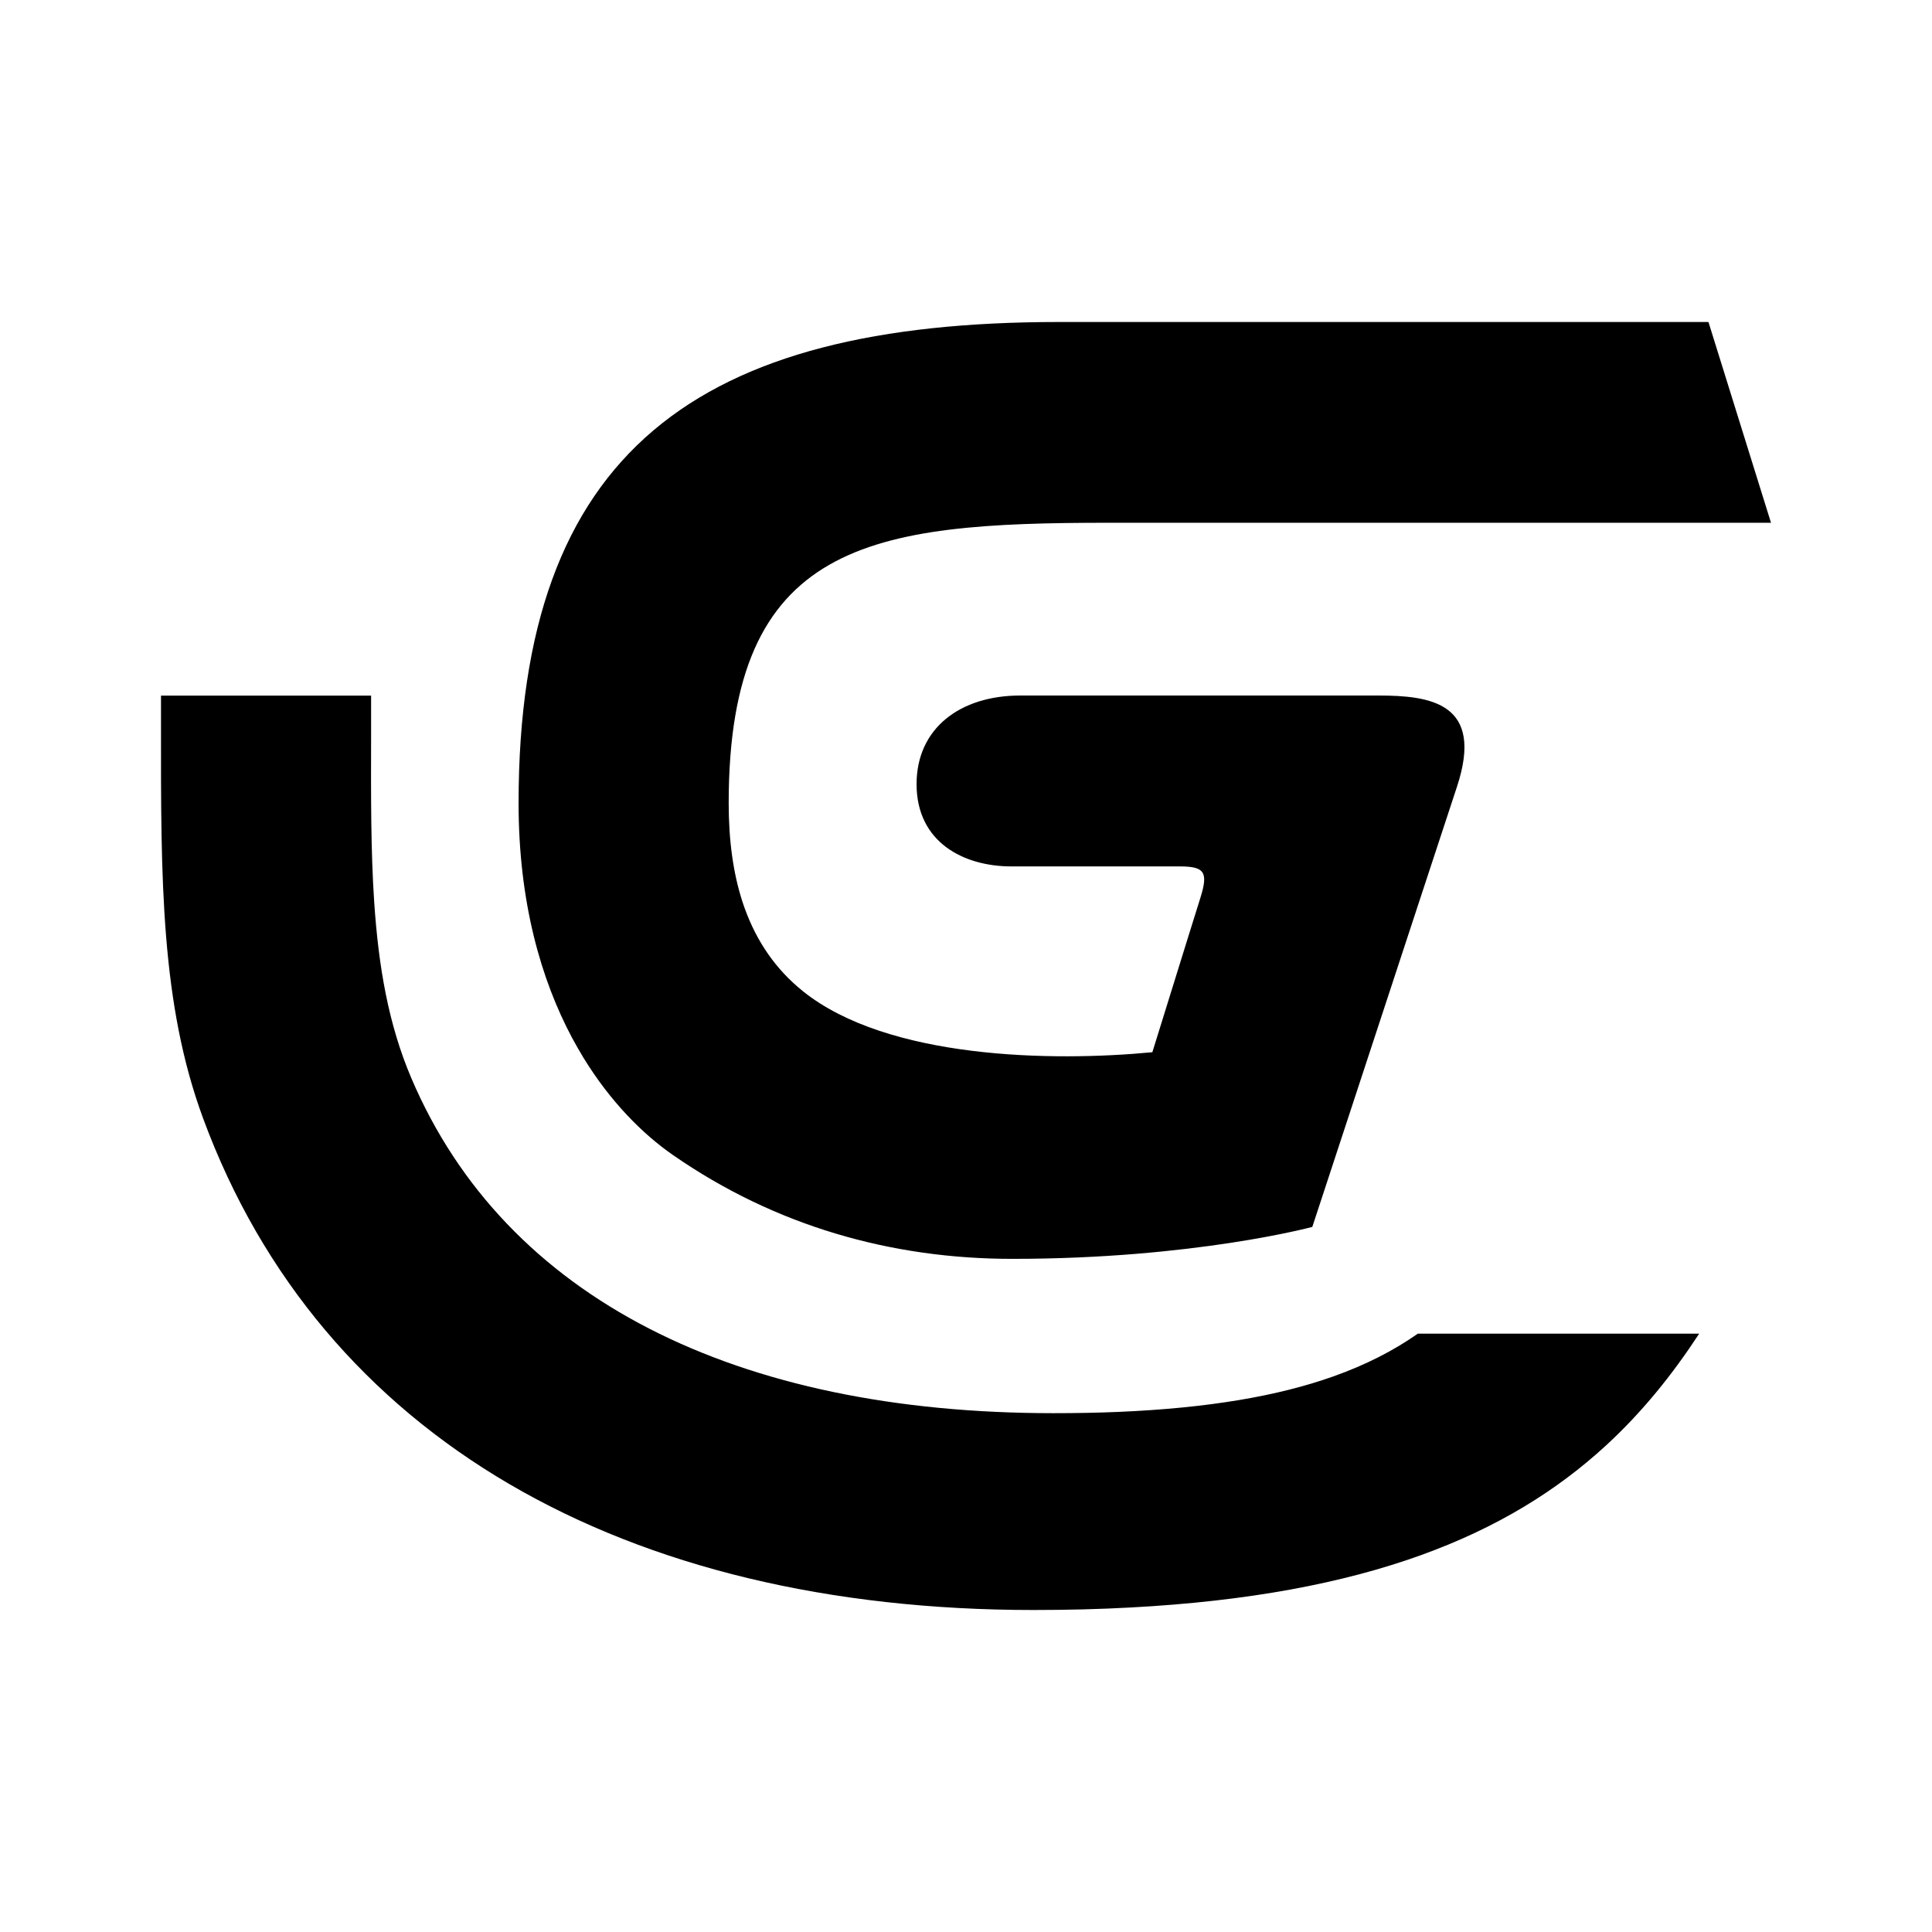 <svg width="24" height="24" viewBox="0 0 24 24" fill="none" xmlns="http://www.w3.org/2000/svg">
<path fill-rule="evenodd" clip-rule="evenodd" d="M7.109 12.897C7.154 12.98 7.2 13.06 7.247 13.138C7.584 13.688 7.984 14.087 8.358 14.347C9.633 15.232 11.076 15.638 12.575 15.638C14.832 15.638 16.302 15.241 16.302 15.241L17.63 11.199H17.63L18.1 9.77C18.44 8.734 17.774 8.64 17.122 8.64H12.675C11.929 8.64 11.386 9.045 11.386 9.741C11.386 10.463 11.97 10.763 12.565 10.763H14.659C14.967 10.763 15.01 10.838 14.912 11.152C14.889 11.225 14.834 11.4 14.767 11.616C14.588 12.193 14.317 13.065 14.315 13.071C13.068 13.191 11.026 13.156 9.975 12.314C9.952 12.295 9.929 12.276 9.907 12.257C9.59 11.982 9.363 11.631 9.222 11.199H9.222C9.108 10.847 9.052 10.441 9.052 9.977C9.052 6.726 10.811 6.494 13.769 6.494H22L21.223 4H13.154C8.672 4 6.442 5.598 6.442 9.977C6.442 11.202 6.719 12.167 7.109 12.897ZM19.947 17.959C20.401 17.542 20.776 17.074 21.108 16.567H17.613C17.315 16.776 16.97 16.954 16.561 17.099C15.88 17.341 15.018 17.491 13.896 17.539C13.639 17.55 13.369 17.555 13.085 17.555C9.157 17.555 6.283 16.14 5.111 13.396C4.825 12.726 4.702 12.009 4.648 11.199H4.648C4.606 10.57 4.608 9.886 4.61 9.122C4.61 8.965 4.61 8.805 4.61 8.641H2L2 9C1.998 10.927 1.997 12.469 2.524 13.895C3.99 17.866 7.766 20 12.838 20C13.26 20 13.66 19.99 14.041 19.969C16.984 19.813 18.741 19.067 19.947 17.959Z" fill="black"/>
</svg>
